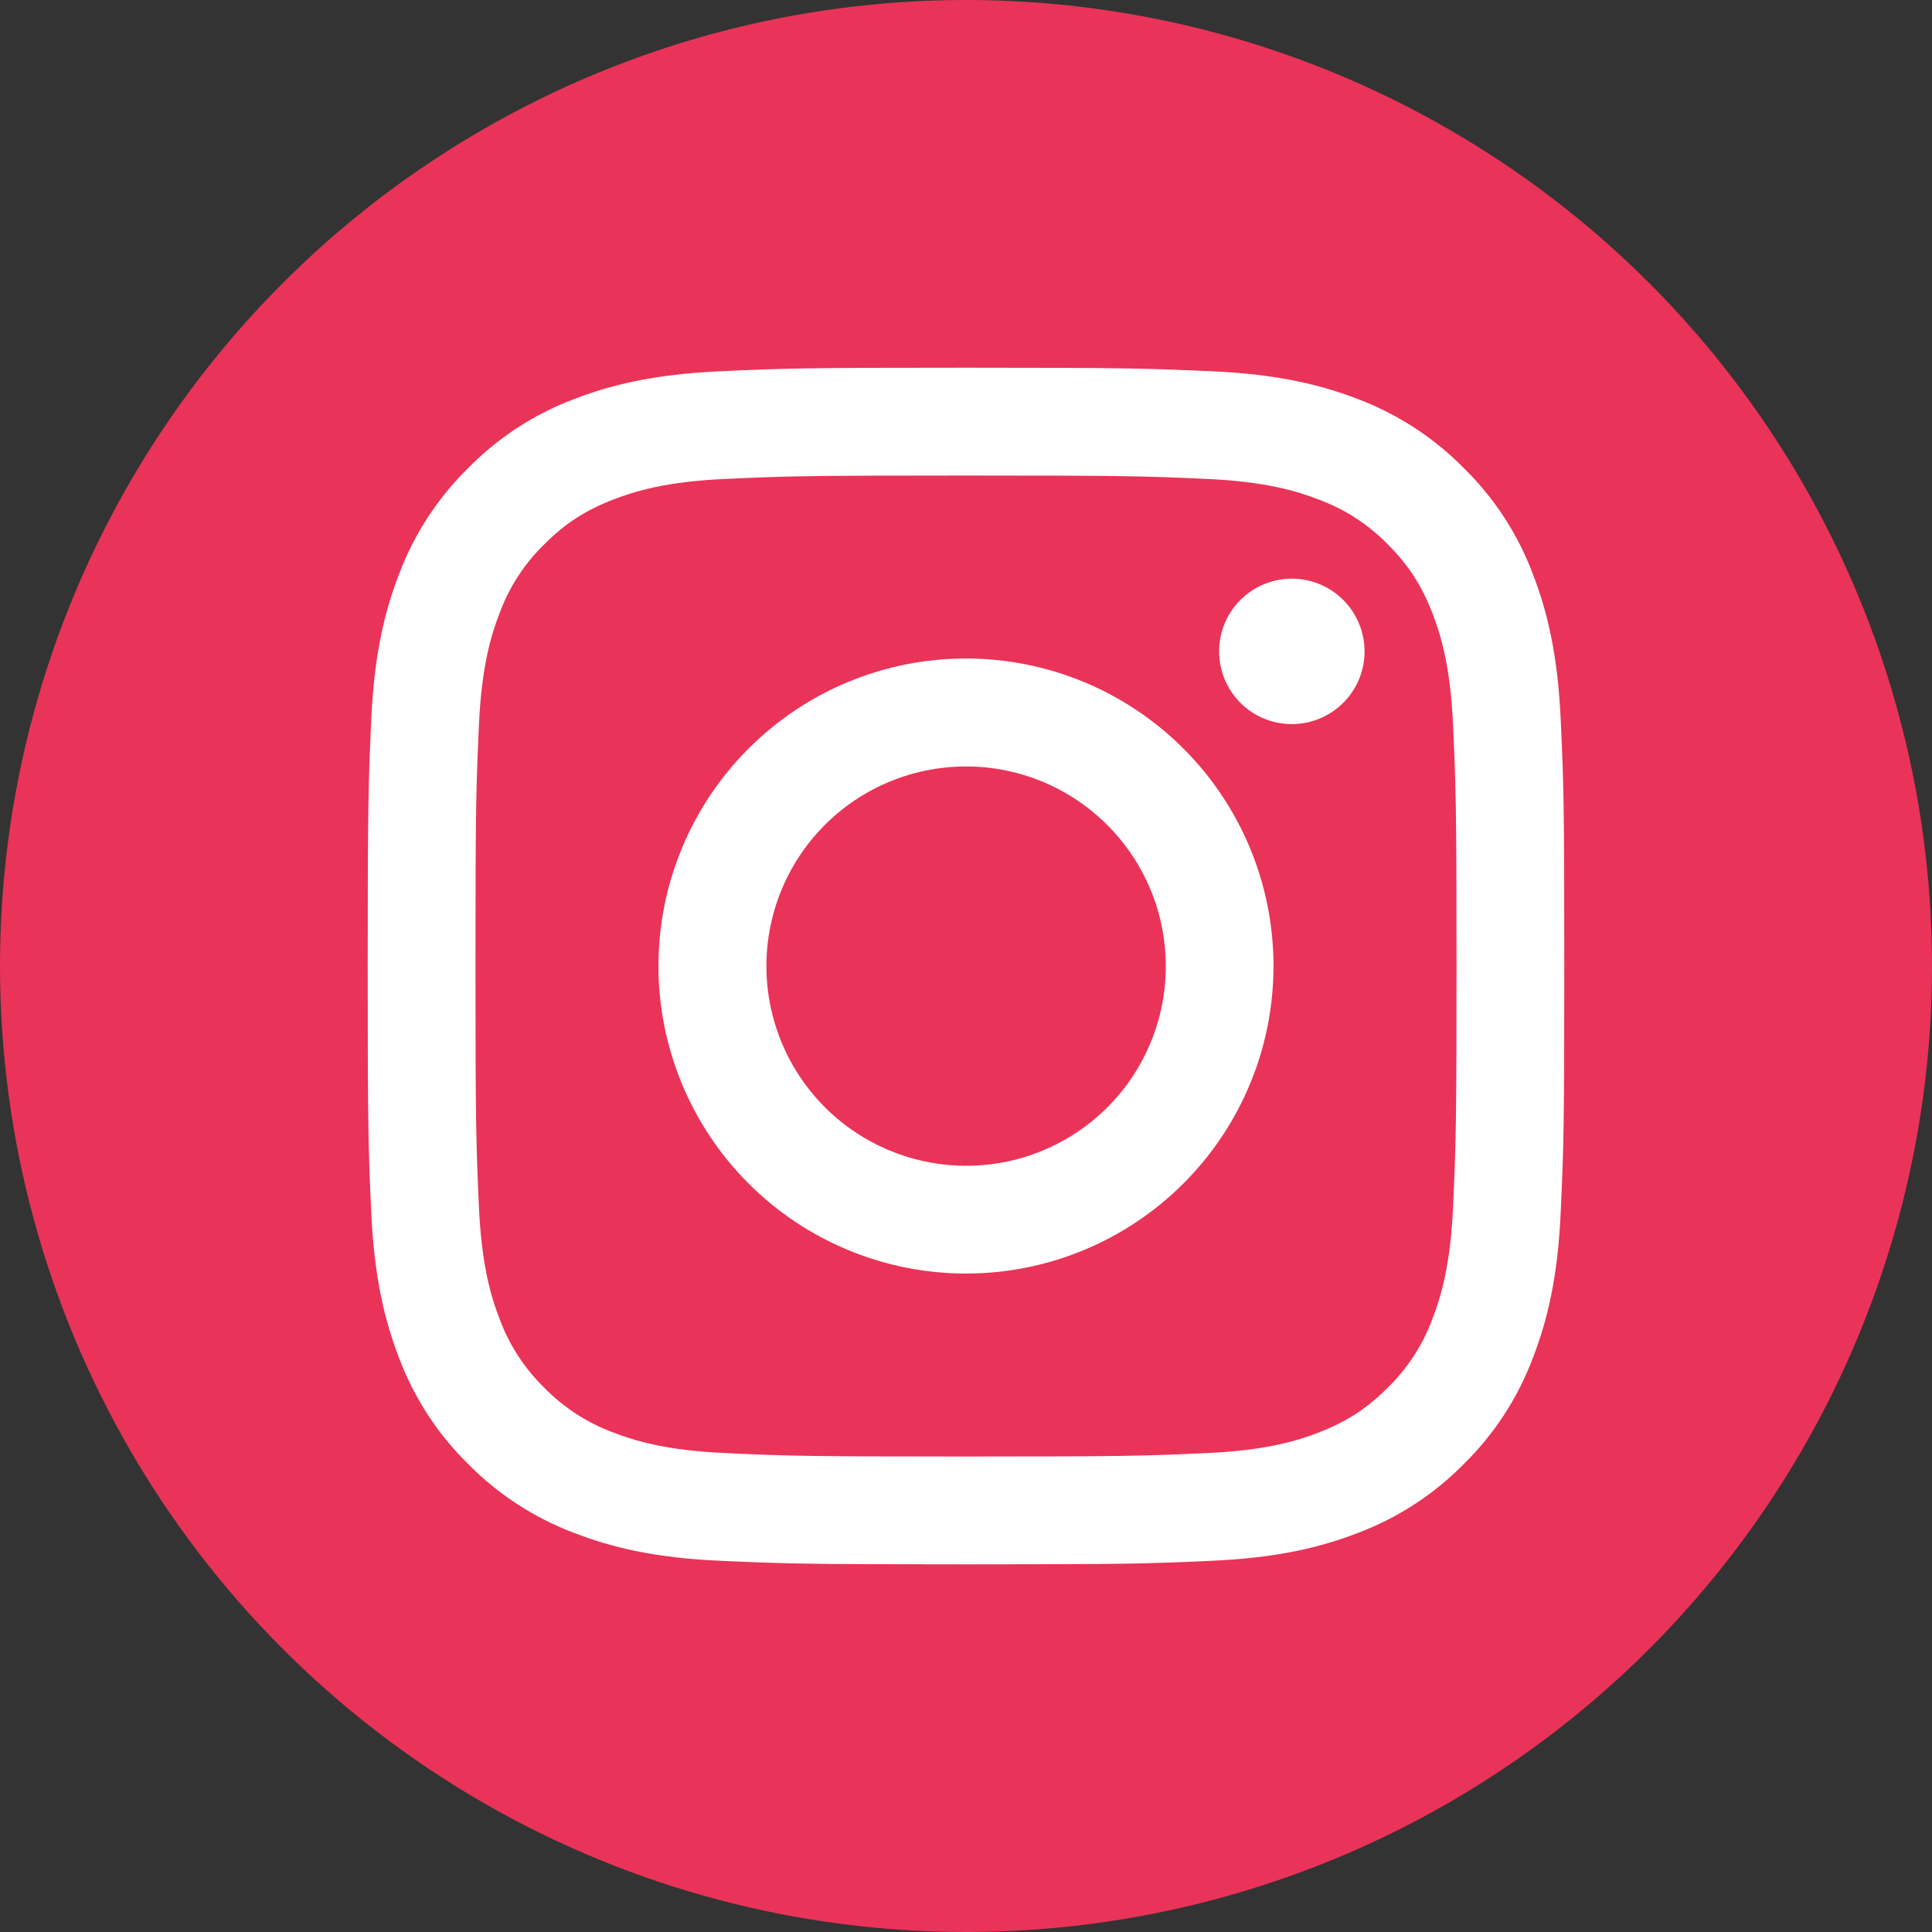 <svg width="37" height="37" viewBox="0 0 37 37" fill="none" xmlns="http://www.w3.org/2000/svg">
<rect x="0" y="0" width="37" height="37" fill="#333333" stroke="none"/>
<circle cx="18.5" cy="18.5" r="18.5" fill="#EA3358"/>
<path fill-rule="evenodd" clip-rule="evenodd" d="M13.776 7.111C14.998 7.054 15.387 7.042 18.5 7.042C21.612 7.042 22.002 7.056 23.223 7.111C24.444 7.166 25.277 7.361 26.006 7.643C26.77 7.932 27.462 8.383 28.035 8.966C28.619 9.538 29.069 10.229 29.356 10.994C29.639 11.723 29.833 12.557 29.889 13.775C29.946 14.999 29.958 15.389 29.958 18.5C29.958 21.613 29.945 22.002 29.889 23.224C29.834 24.443 29.639 25.276 29.356 26.006C29.069 26.77 28.618 27.463 28.035 28.036C27.462 28.619 26.77 29.069 26.006 29.357C25.277 29.64 24.444 29.834 23.225 29.89C22.002 29.946 21.612 29.959 18.5 29.959C15.387 29.959 14.998 29.945 13.776 29.89C12.557 29.835 11.724 29.64 10.995 29.357C10.23 29.069 9.537 28.618 8.964 28.036C8.381 27.463 7.93 26.771 7.643 26.007C7.36 25.277 7.167 24.444 7.11 23.225C7.054 22.001 7.042 21.612 7.042 18.5C7.042 15.388 7.055 14.998 7.11 13.777C7.165 12.557 7.36 11.723 7.643 10.994C7.931 10.23 8.382 9.537 8.965 8.965C9.537 8.382 10.229 7.931 10.994 7.643C11.723 7.361 12.556 7.167 13.775 7.111H13.776ZM23.13 9.173C21.922 9.118 21.559 9.107 18.5 9.107C15.441 9.107 15.078 9.118 13.87 9.173C12.752 9.224 12.146 9.411 11.742 9.568C11.207 9.776 10.825 10.023 10.424 10.424C10.044 10.794 9.751 11.244 9.568 11.742C9.41 12.146 9.224 12.752 9.173 13.87C9.118 15.079 9.106 15.441 9.106 18.5C9.106 21.56 9.118 21.922 9.173 23.131C9.224 24.248 9.41 24.855 9.568 25.259C9.751 25.756 10.044 26.207 10.424 26.576C10.794 26.957 11.245 27.249 11.742 27.433C12.146 27.59 12.752 27.776 13.87 27.827C15.078 27.883 15.439 27.894 18.5 27.894C21.56 27.894 21.922 27.883 23.13 27.827C24.248 27.776 24.854 27.59 25.258 27.433C25.793 27.224 26.175 26.977 26.576 26.576C26.956 26.207 27.249 25.756 27.432 25.259C27.589 24.855 27.776 24.248 27.827 23.131C27.882 21.922 27.894 21.56 27.894 18.5C27.894 15.441 27.882 15.079 27.827 13.87C27.776 12.752 27.589 12.146 27.432 11.742C27.224 11.208 26.977 10.825 26.576 10.424C26.206 10.044 25.756 9.752 25.258 9.568C24.854 9.411 24.248 9.224 23.13 9.173ZM17.036 22.033C17.854 22.373 18.764 22.419 19.611 22.163C20.459 21.906 21.191 21.364 21.683 20.628C22.175 19.892 22.396 19.008 22.308 18.127C22.221 17.245 21.83 16.422 21.203 15.797C20.803 15.398 20.32 15.092 19.788 14.902C19.256 14.711 18.688 14.641 18.125 14.697C17.563 14.752 17.02 14.932 16.535 15.222C16.05 15.513 15.636 15.907 15.322 16.377C15.008 16.847 14.802 17.381 14.719 17.94C14.636 18.499 14.678 19.069 14.842 19.61C15.006 20.151 15.288 20.649 15.667 21.068C16.047 21.487 16.514 21.816 17.036 22.033ZM14.335 14.336C14.882 13.789 15.531 13.355 16.246 13.059C16.96 12.763 17.726 12.611 18.5 12.611C19.273 12.611 20.039 12.763 20.754 13.059C21.468 13.355 22.117 13.789 22.664 14.336C23.211 14.883 23.645 15.532 23.941 16.247C24.237 16.961 24.389 17.727 24.389 18.5C24.389 19.274 24.237 20.04 23.941 20.754C23.645 21.469 23.211 22.118 22.664 22.665C21.56 23.769 20.062 24.39 18.5 24.39C16.938 24.39 15.44 23.769 14.335 22.665C13.231 21.56 12.61 20.062 12.61 18.5C12.61 16.938 13.231 15.44 14.335 14.336ZM25.696 13.488C25.831 13.36 25.94 13.206 26.015 13.036C26.09 12.865 26.13 12.681 26.133 12.495C26.135 12.309 26.101 12.124 26.03 11.951C25.96 11.778 25.857 11.622 25.725 11.49C25.593 11.358 25.436 11.254 25.264 11.184C25.091 11.114 24.906 11.079 24.72 11.082C24.533 11.085 24.35 11.125 24.179 11.2C24.009 11.275 23.855 11.384 23.727 11.519C23.478 11.783 23.342 12.133 23.347 12.495C23.353 12.857 23.499 13.203 23.755 13.46C24.011 13.716 24.357 13.862 24.72 13.867C25.082 13.873 25.432 13.736 25.696 13.488Z" fill="white"/>
</svg>
